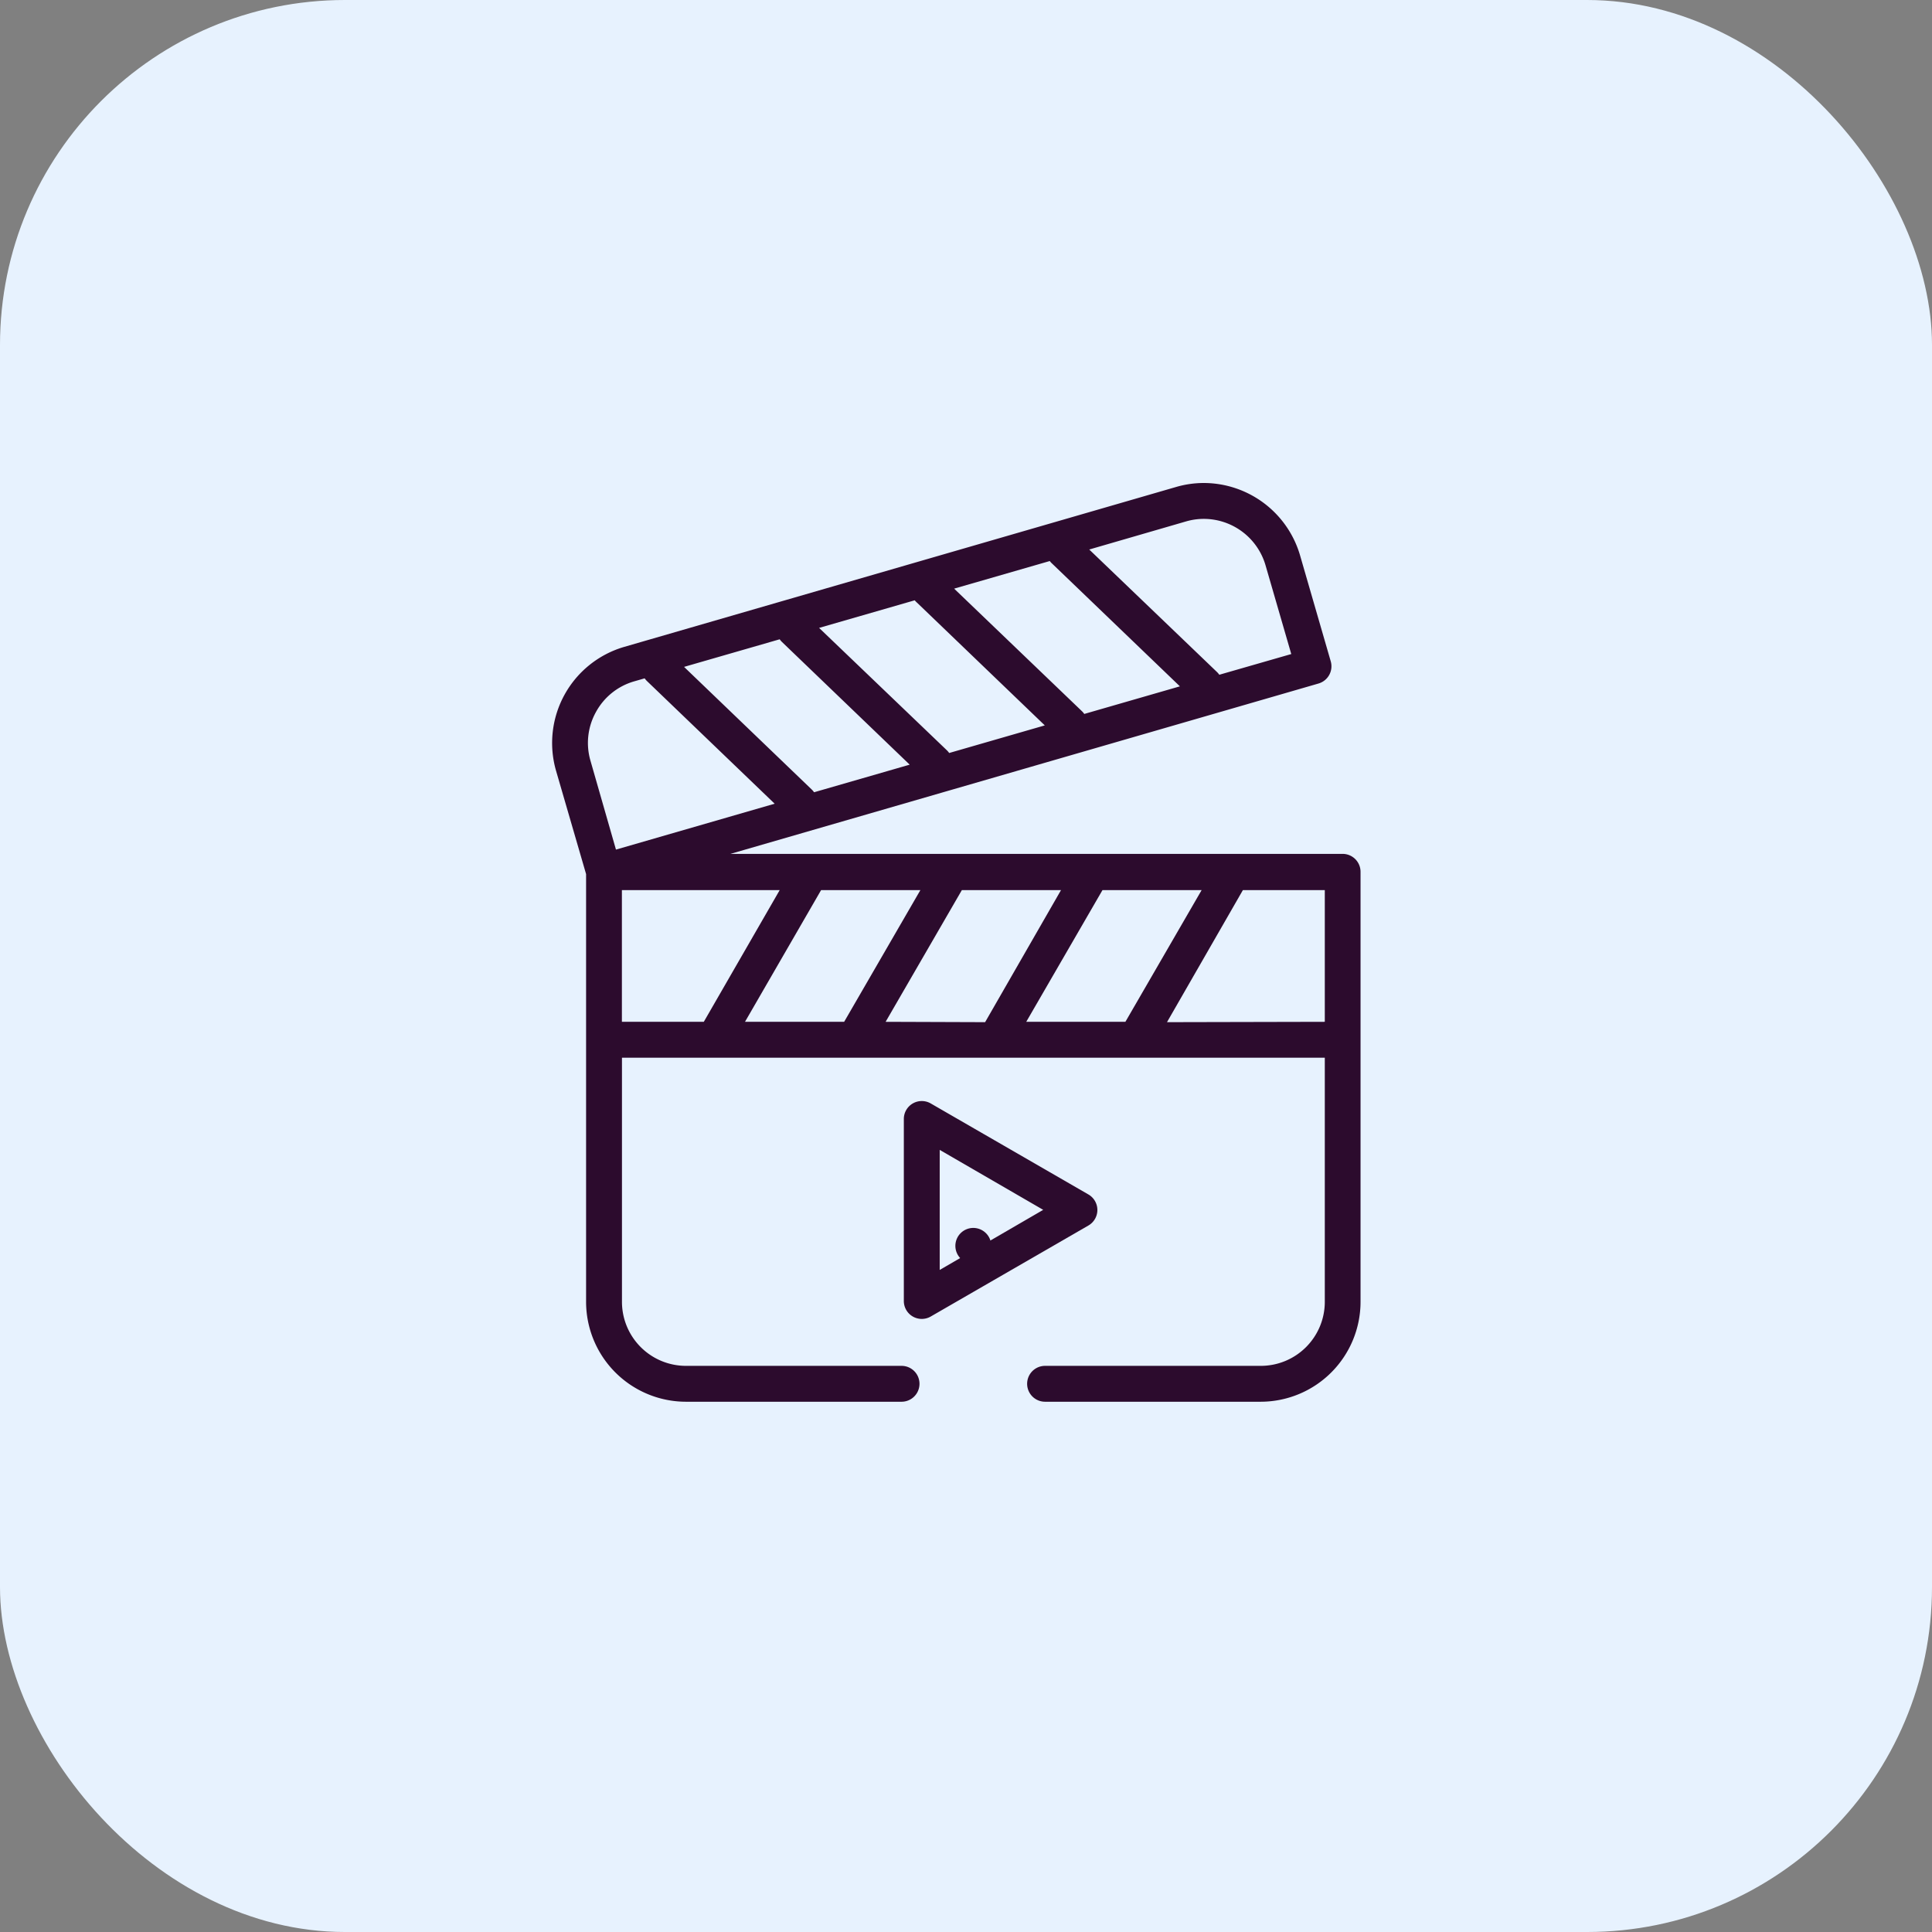 <svg xmlns="http://www.w3.org/2000/svg" width="28" height="28" viewBox="0 0 28 28">
    <rect x="0" y="0" width="28" height="28" fill="#808080" stroke="none"/>
    <defs>
        <style>
            .cls-2{fill:#2c0b2d;fill-rule:evenodd}
        </style>
    </defs>
    <g id="Group_4541" transform="translate(-53 -334)">
        <g id="Group_4004" transform="translate(53 332)">
            <g id="Group_1521">
                <g id="Group_1511">
                    <rect id="Rectangle_273" width="28" height="28" fill="#e7f2fe" rx="5" transform="translate(0 2)"/>
                </g>
            </g>
        </g>
        <g id="video" transform="translate(61 339)">
            <path id="Path_1093" d="M11.459 5.375H2.586l8.523-2.469a.26.26 0 0 0 .177-.322l-.446-1.54A1.456 1.456 0 0 0 9.447 0a1.441 1.441 0 0 0-.4.057l-8 2.318a1.451 1.451 0 0 0-.989 1.793l.436 1.5v6.2a1.449 1.449 0 0 0 1.447 1.447h3.125a.26.26 0 0 0 0-.52H1.941a.928.928 0 0 1-.927-.927V8.329H11.2v3.539a.928.928 0 0 1-.927.927H7.146a.26.26 0 0 0 0 .52h3.125a1.449 1.449 0 0 0 1.447-1.447V5.635a.26.26 0 0 0-.259-.26zM6.873 7.809L7.978 5.9h1.437L8.31 7.809zm-2.038 0L5.94 5.9h1.437l-1.1 1.914zm-2.038 0L3.9 5.9h1.439L4.234 7.809zm.967-3.367l-1.85-1.777 1.386-.4a.258.258 0 0 0 .034.04l1.85 1.777-1.386.4a.259.259 0 0 0-.034-.04zm3.485-3.273L9.1 2.947l-1.386.4a.253.253 0 0 0-.034-.04L5.828 1.531l1.386-.4a.258.258 0 0 0 .035.038zm-1.957.567l1.85 1.777-1.386.4a.253.253 0 0 0-.034-.04L3.871 2.1l1.386-.4a.275.275 0 0 0 .035.036zm3.9-1.18A.92.92 0 0 1 9.447.52a.933.933 0 0 1 .893.669l.374 1.29-1.043.3a.264.264 0 0 0-.034-.04L7.786.964zM.637 3.319a.92.92 0 0 1 .553-.444l.153-.044a.264.264 0 0 0 .034.04l1.85 1.777-2.3.665-.37-1.29a.921.921 0 0 1 .08-.704zM1.013 5.9H3.3L2.2 7.809H1.013zm7.9 1.914l1.1-1.914H11.2v1.909zm0 0" class="cls-2" transform="translate(0 2)"/>
            <path id="Path_1094" d="M198.871 345.971a.26.26 0 0 0-.13-.225l-2.285-1.319a.26.26 0 0 0-.39.225v2.638a.26.26 0 0 0 .39.225l2.285-1.319a.26.26 0 0 0 .13-.225zm-2.285.869v-1.74l1.5.869zm0 0" class="cls-2" transform="translate(-190.967 -333.435)"/>
            <path id="Path_1095" d="M225.034 492a.26.26 0 1 0 .26.26.261.261 0 0 0-.26-.26zm0 0" class="cls-2" transform="translate(-218.928 -479.204)"/>
        </g>
    </g>
</svg>
